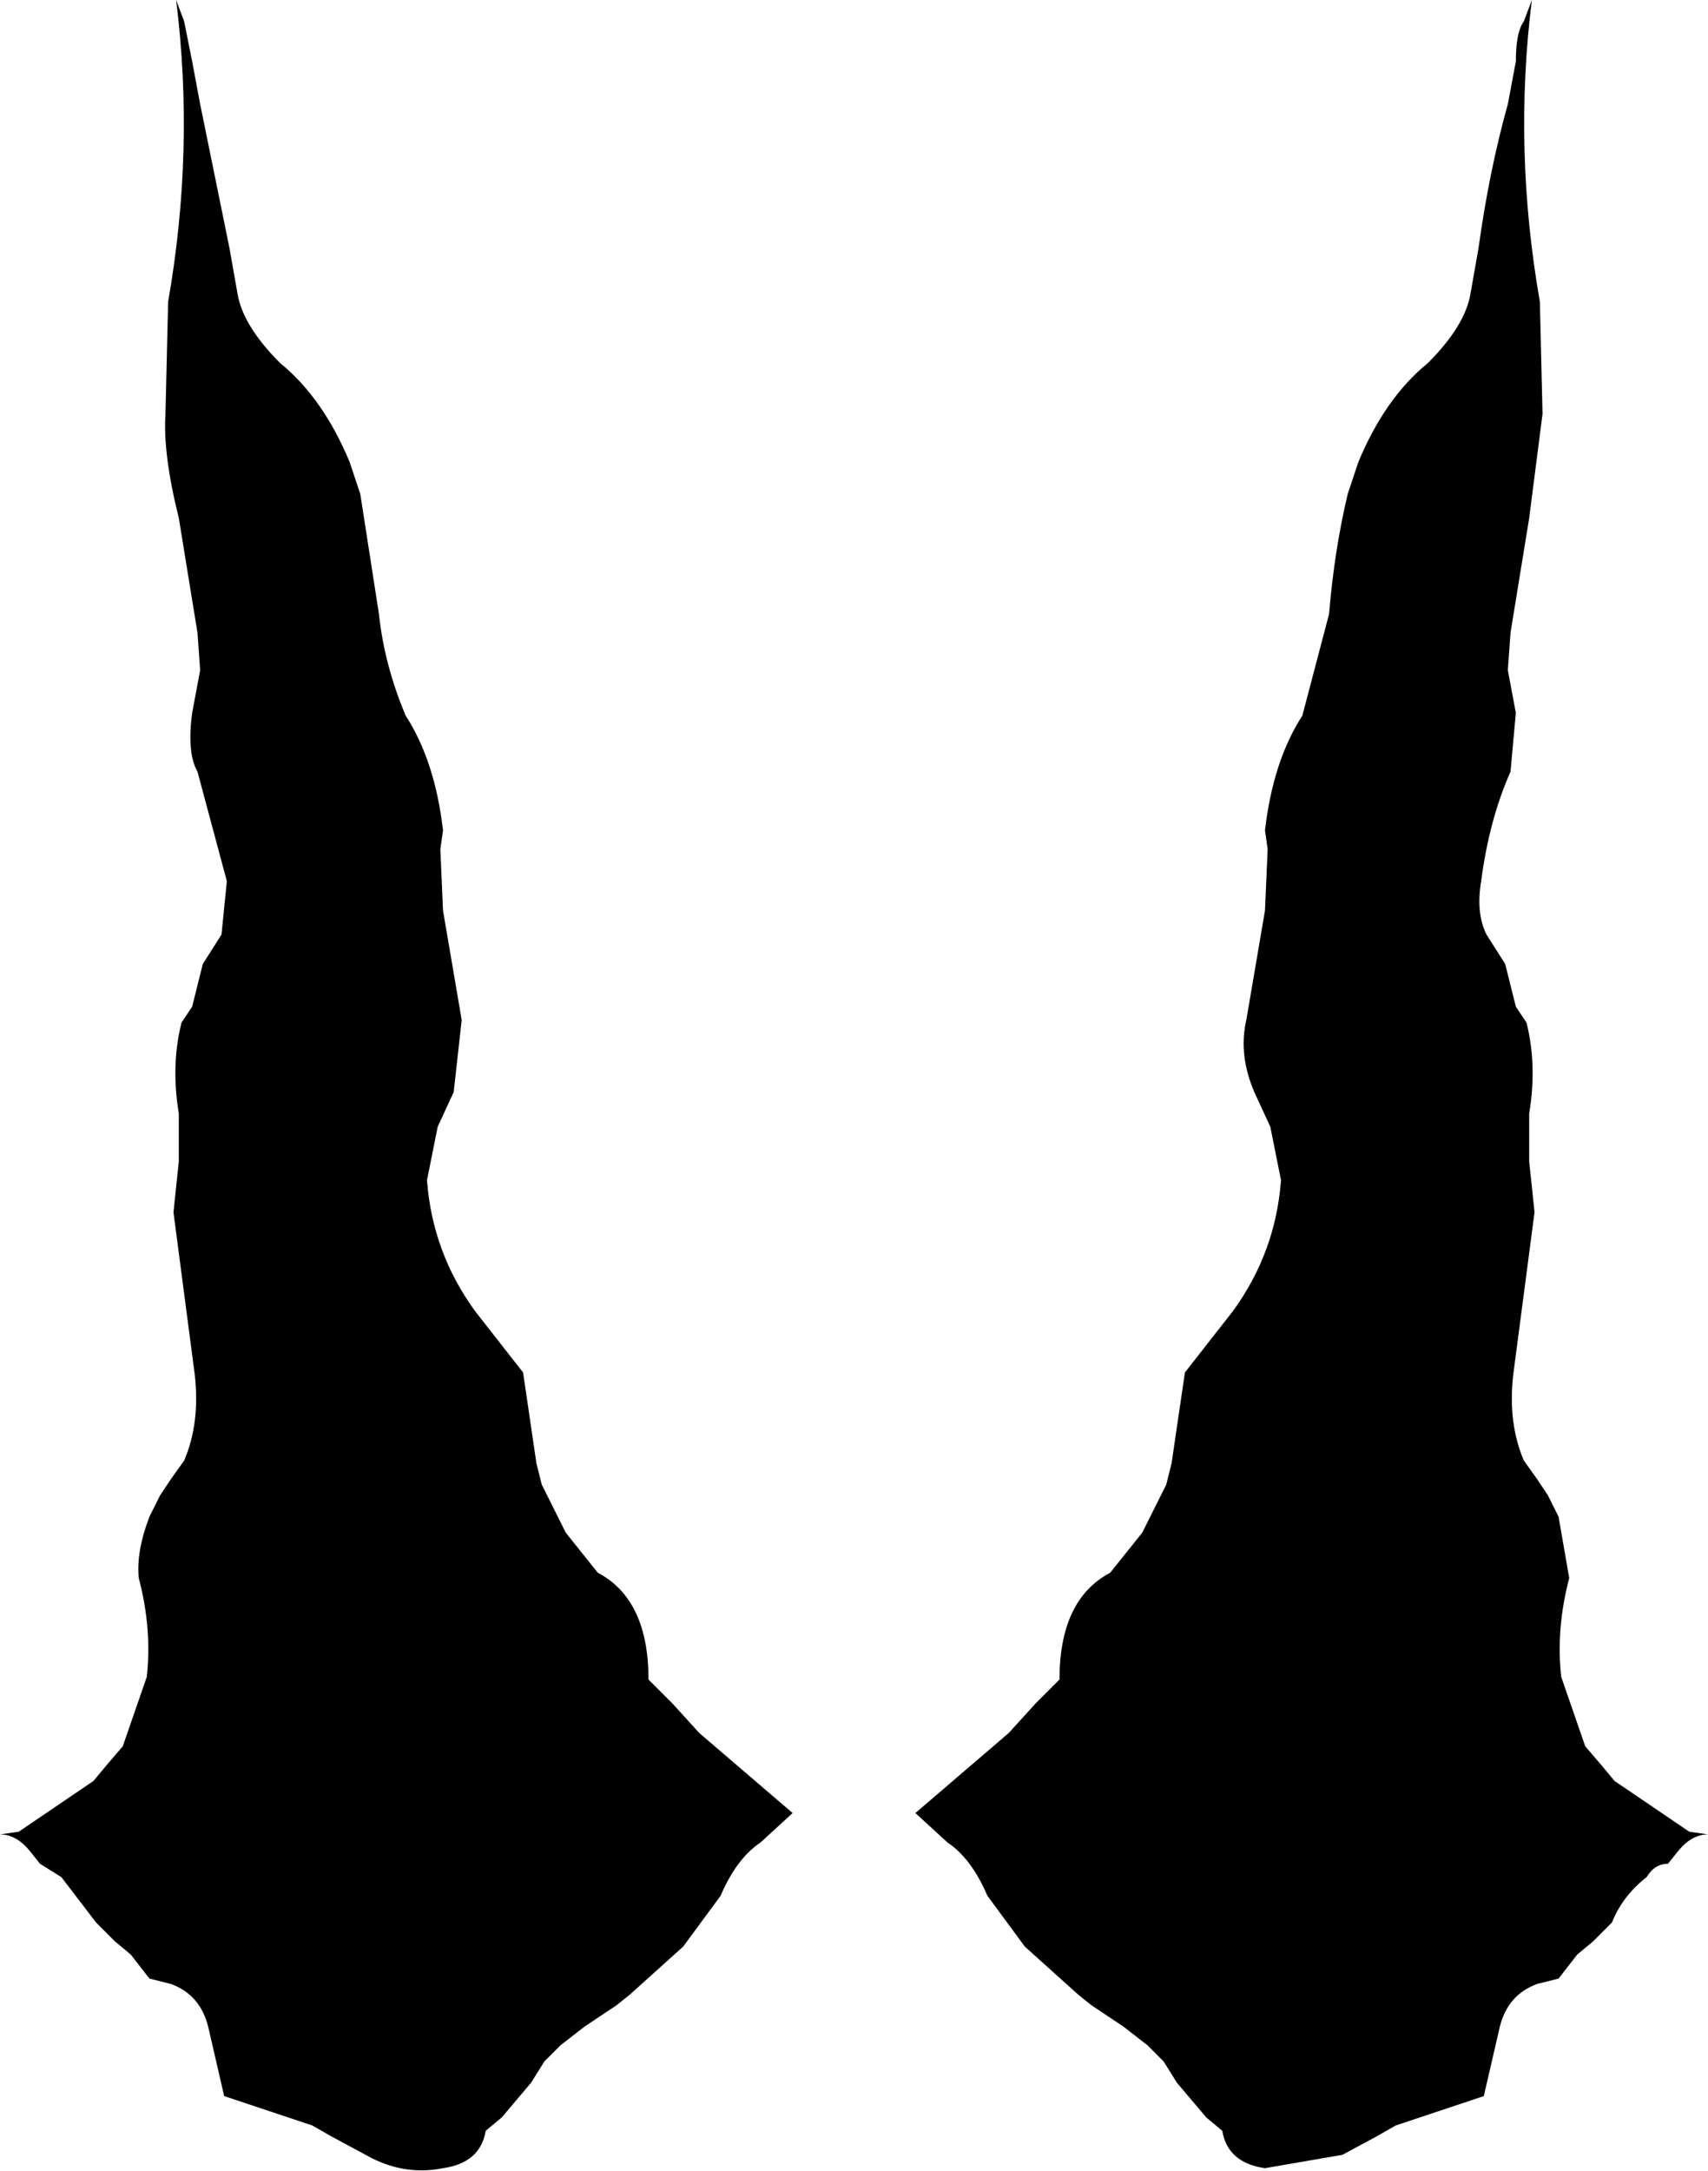 <?xml version="1.0" encoding="UTF-8" standalone="no"?>
<svg xmlns:xlink="http://www.w3.org/1999/xlink" height="40.65px" width="32.0px" xmlns="http://www.w3.org/2000/svg">
  <g transform="matrix(1.0, 0.0, 0.0, 1.0, 0.0, 0.0)">
    <path d="M28.7 0.0 Q28.35 2.8 28.85 5.65 L28.9 7.75 28.65 9.7 28.3 11.85 28.25 12.55 28.4 13.35 28.3 14.45 Q27.9 15.35 27.75 16.5 27.65 17.1 27.85 17.5 L28.2 18.05 28.4 18.85 28.6 19.15 Q28.8 19.95 28.65 20.85 L28.65 21.35 28.65 21.75 28.75 22.7 28.35 25.75 Q28.25 26.65 28.55 27.35 L28.8 27.7 29.0 28.0 29.2 28.4 29.4 29.55 Q29.15 30.5 29.25 31.4 L29.7 32.7 30.0 33.05 30.25 33.35 31.65 34.3 32.0 34.35 Q31.7 34.35 31.45 34.65 L31.25 34.9 Q31.0 34.9 30.85 35.15 30.4 35.5 30.2 36.0 L29.85 36.35 29.55 36.6 29.2 37.05 28.8 37.15 Q28.25 37.35 28.1 37.95 L27.8 39.25 26.9 39.55 26.15 39.8 25.8 40.0 25.15 40.35 23.7 40.6 Q23.0 40.5 22.9 39.9 L22.6 39.65 22.05 39.0 21.8 38.6 21.5 38.3 21.05 37.95 20.45 37.55 20.2 37.35 19.2 36.45 18.5 35.5 Q18.2 34.8 17.75 34.5 L17.15 33.95 18.9 32.45 19.4 31.9 19.85 31.45 Q19.85 29.95 20.8 29.45 L21.4 28.7 21.85 27.8 21.95 27.4 22.2 25.7 23.1 24.55 Q23.9 23.45 24.0 22.1 L23.8 21.1 23.5 20.45 Q23.2 19.75 23.35 19.1 L23.7 17.05 23.75 15.9 23.7 15.55 Q23.85 14.25 24.4 13.4 L24.9 11.5 Q25.0 10.3 25.25 9.25 L25.45 8.65 Q25.95 7.45 26.75 6.8 27.45 6.1 27.55 5.5 L27.7 4.65 Q27.9 3.2 28.25 1.95 L28.4 1.15 Q28.4 0.6 28.55 0.4 L28.7 0.0 M4.3 4.65 L4.45 5.5 Q4.55 6.1 5.25 6.8 6.05 7.45 6.55 8.65 L6.75 9.25 7.1 11.5 Q7.2 12.45 7.6 13.4 8.15 14.25 8.3 15.55 L8.25 15.9 8.3 17.05 8.65 19.1 8.5 20.45 8.2 21.1 8.0 22.1 Q8.1 23.45 8.9 24.55 L9.8 25.7 10.05 27.4 10.15 27.8 10.6 28.7 11.2 29.45 Q12.15 29.95 12.15 31.45 L12.6 31.9 13.1 32.45 14.85 33.95 14.25 34.5 Q13.8 34.8 13.5 35.5 L12.8 36.45 11.8 37.35 11.55 37.55 10.95 37.95 10.5 38.3 10.2 38.6 9.95 39.0 9.4 39.65 9.1 39.9 Q9.0 40.5 8.3 40.6 7.55 40.75 6.85 40.35 L6.2 40.0 5.85 39.8 5.1 39.55 4.2 39.25 3.9 37.95 Q3.75 37.35 3.2 37.15 L2.8 37.05 2.45 36.6 2.15 36.35 1.8 36.0 1.15 35.15 0.75 34.9 0.55 34.65 Q0.3 34.35 0.0 34.35 L0.35 34.3 1.75 33.35 2.0 33.05 2.3 32.7 2.75 31.4 Q2.85 30.5 2.6 29.55 2.55 29.05 2.8 28.4 L3.0 28.0 3.2 27.7 3.45 27.35 Q3.75 26.65 3.65 25.75 L3.25 22.7 3.35 21.75 3.35 21.35 3.35 20.85 Q3.2 19.95 3.4 19.15 L3.6 18.85 3.8 18.05 4.15 17.5 4.25 16.5 3.7 14.45 Q3.5 14.1 3.6 13.35 L3.75 12.55 3.7 11.85 3.35 9.7 Q3.05 8.5 3.1 7.75 L3.15 5.65 Q3.65 2.8 3.3 0.0 L3.45 0.4 3.6 1.15 3.75 1.95 4.3 4.65" fill="#000000" fill-rule="evenodd" stroke="none"/>
  </g>
</svg>
